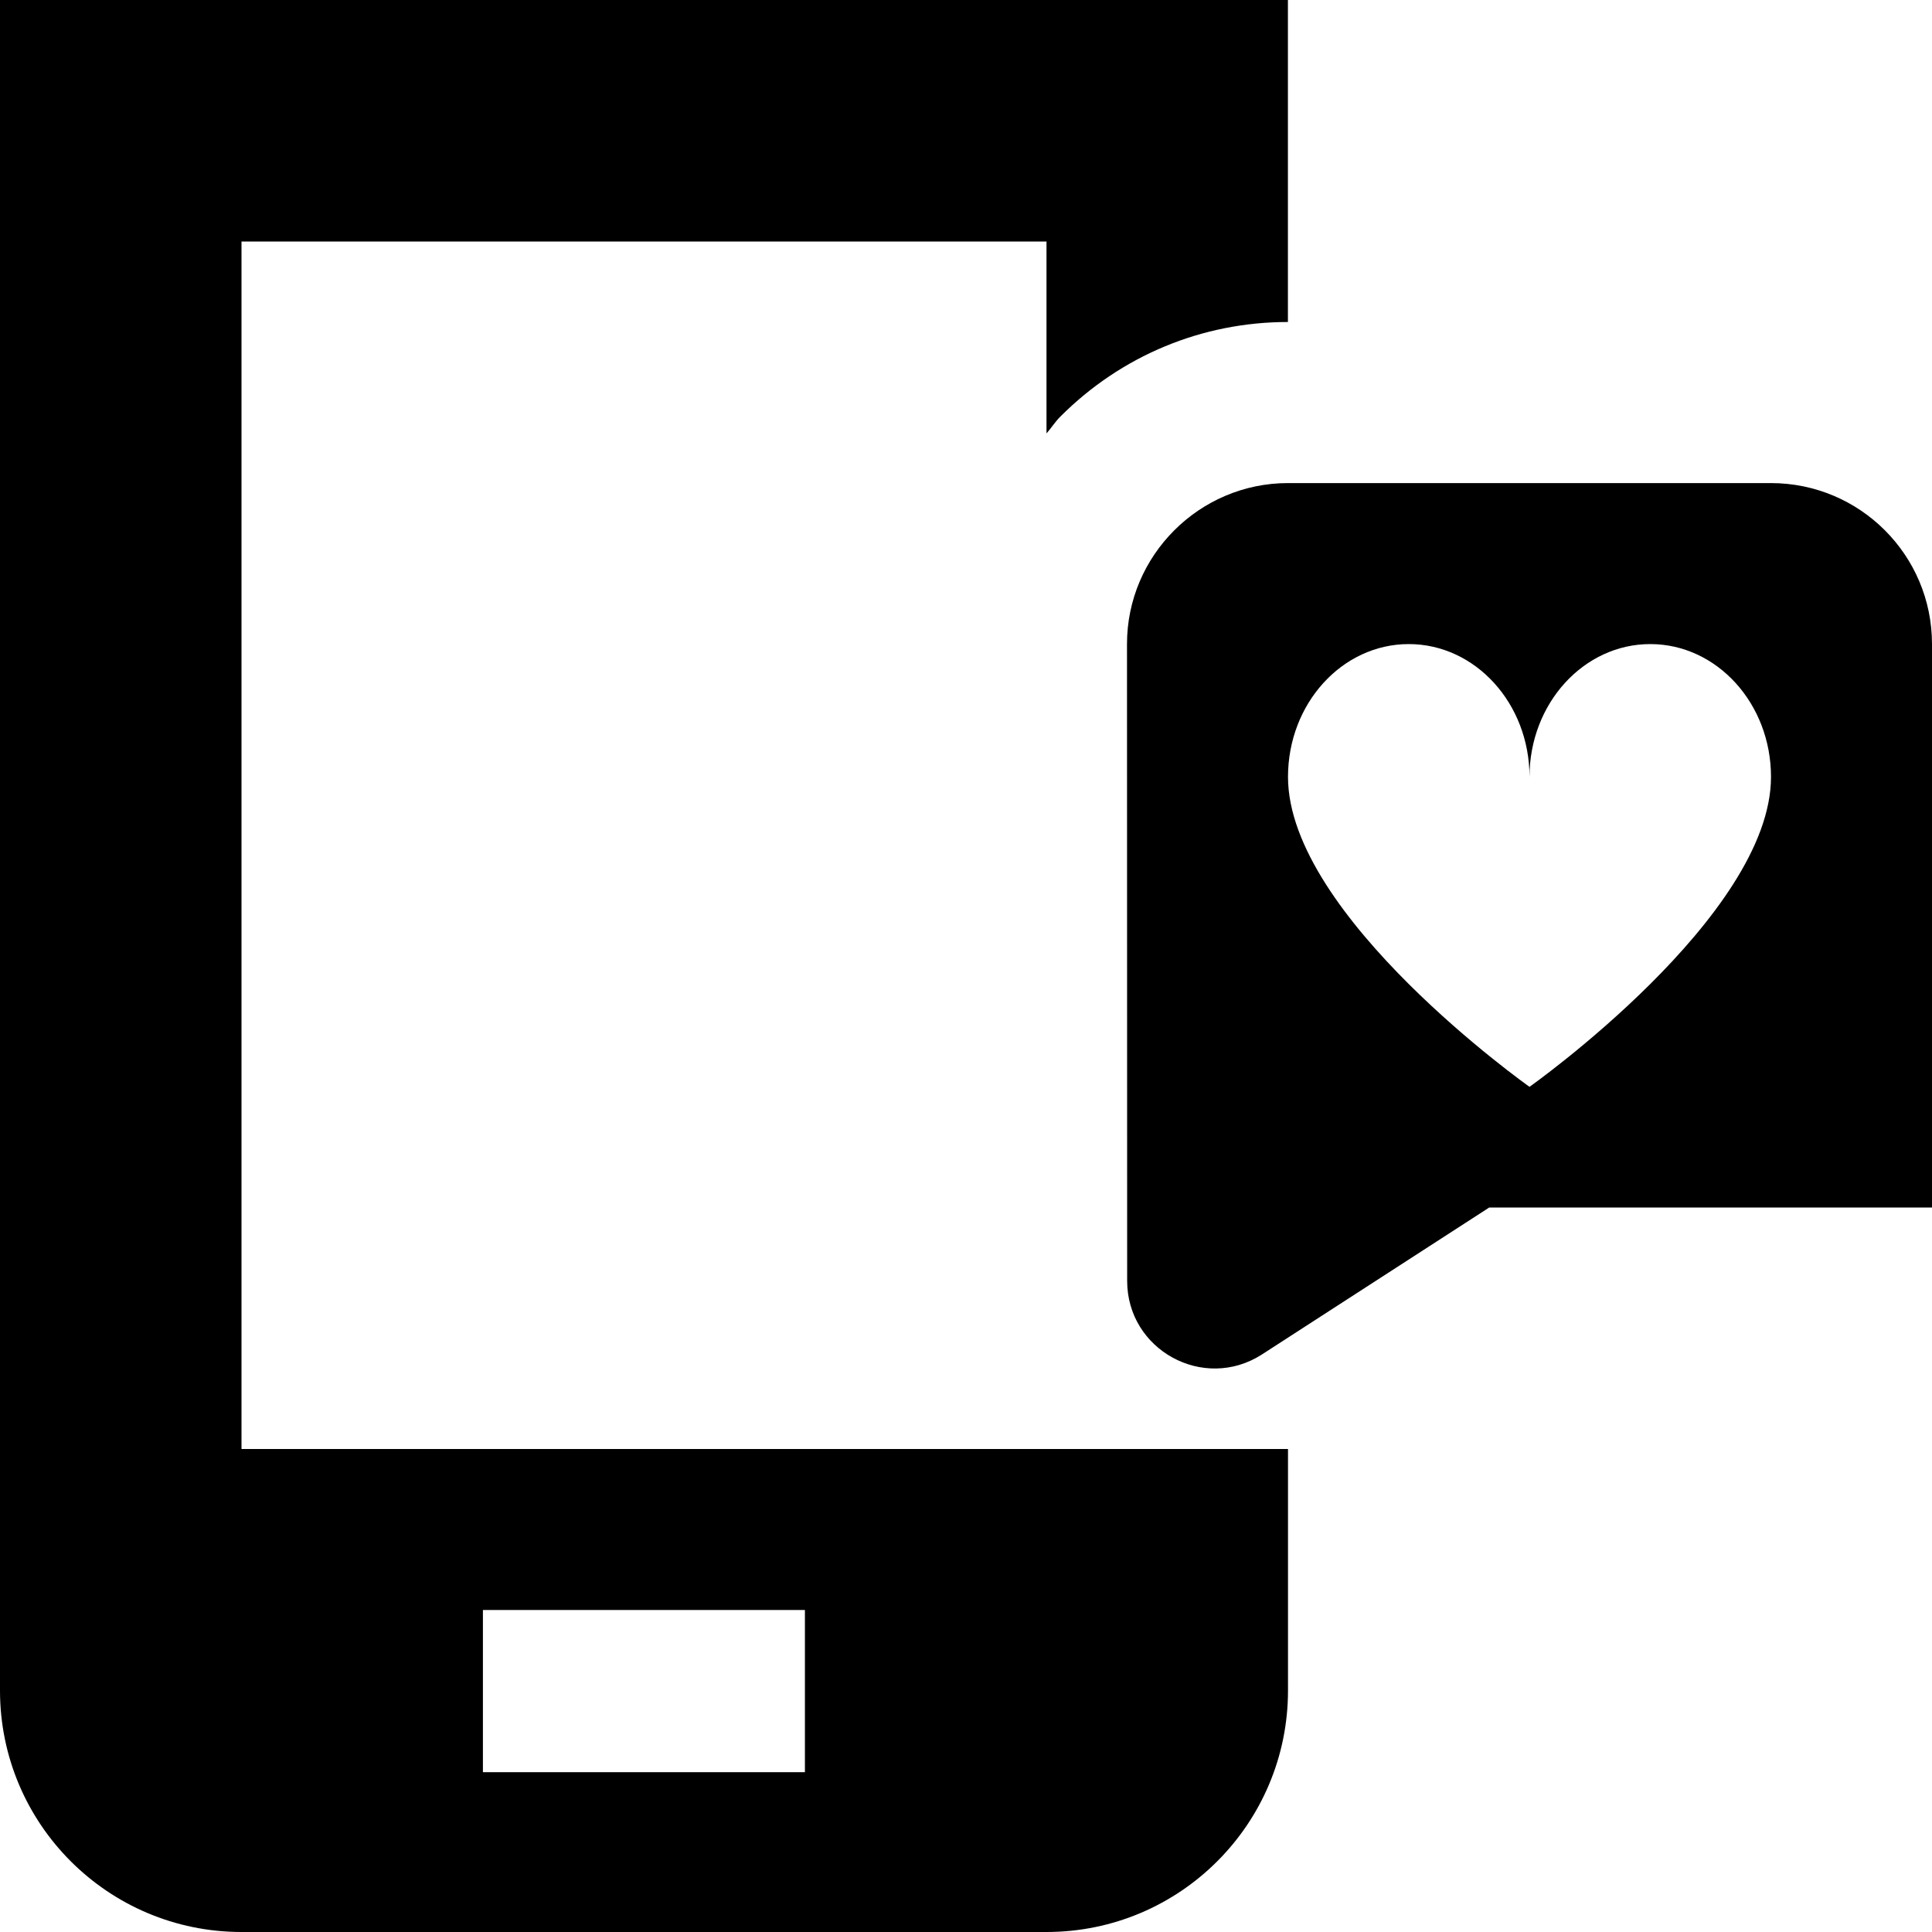 <?xml version="1.0" encoding="UTF-8"?>
<svg xmlns="http://www.w3.org/2000/svg" id="Layer_1" data-name="Layer 1" viewBox="0 0 24 24">
  <path d="M3,3H13v2.384c.06-.068,.107-.144,.172-.209,.757-.758,1.761-1.175,2.827-1.175h0V0H0V21c0,1.657,1.343,3,3,3H13c1.657,0,3-1.343,3-3v-3H3V3Zm2.999,17h4v2.015H5.999v-2.015ZM21.999,6.001h-6c-1.1,0-2,.9-1.999,2l.002,7.911c0,.858,.949,1.378,1.672,.915l2.826-1.827h5.5v-6.999c0-1.105-.896-2-2.001-2Zm-2.999,7.5s-3-2.122-3-3.85c0-.911,.672-1.65,1.5-1.65s1.5,.739,1.5,1.65c0-.911,.672-1.65,1.5-1.65s1.5,.739,1.5,1.65c0,1.728-3,3.85-3,3.85Z"/>
</svg>
